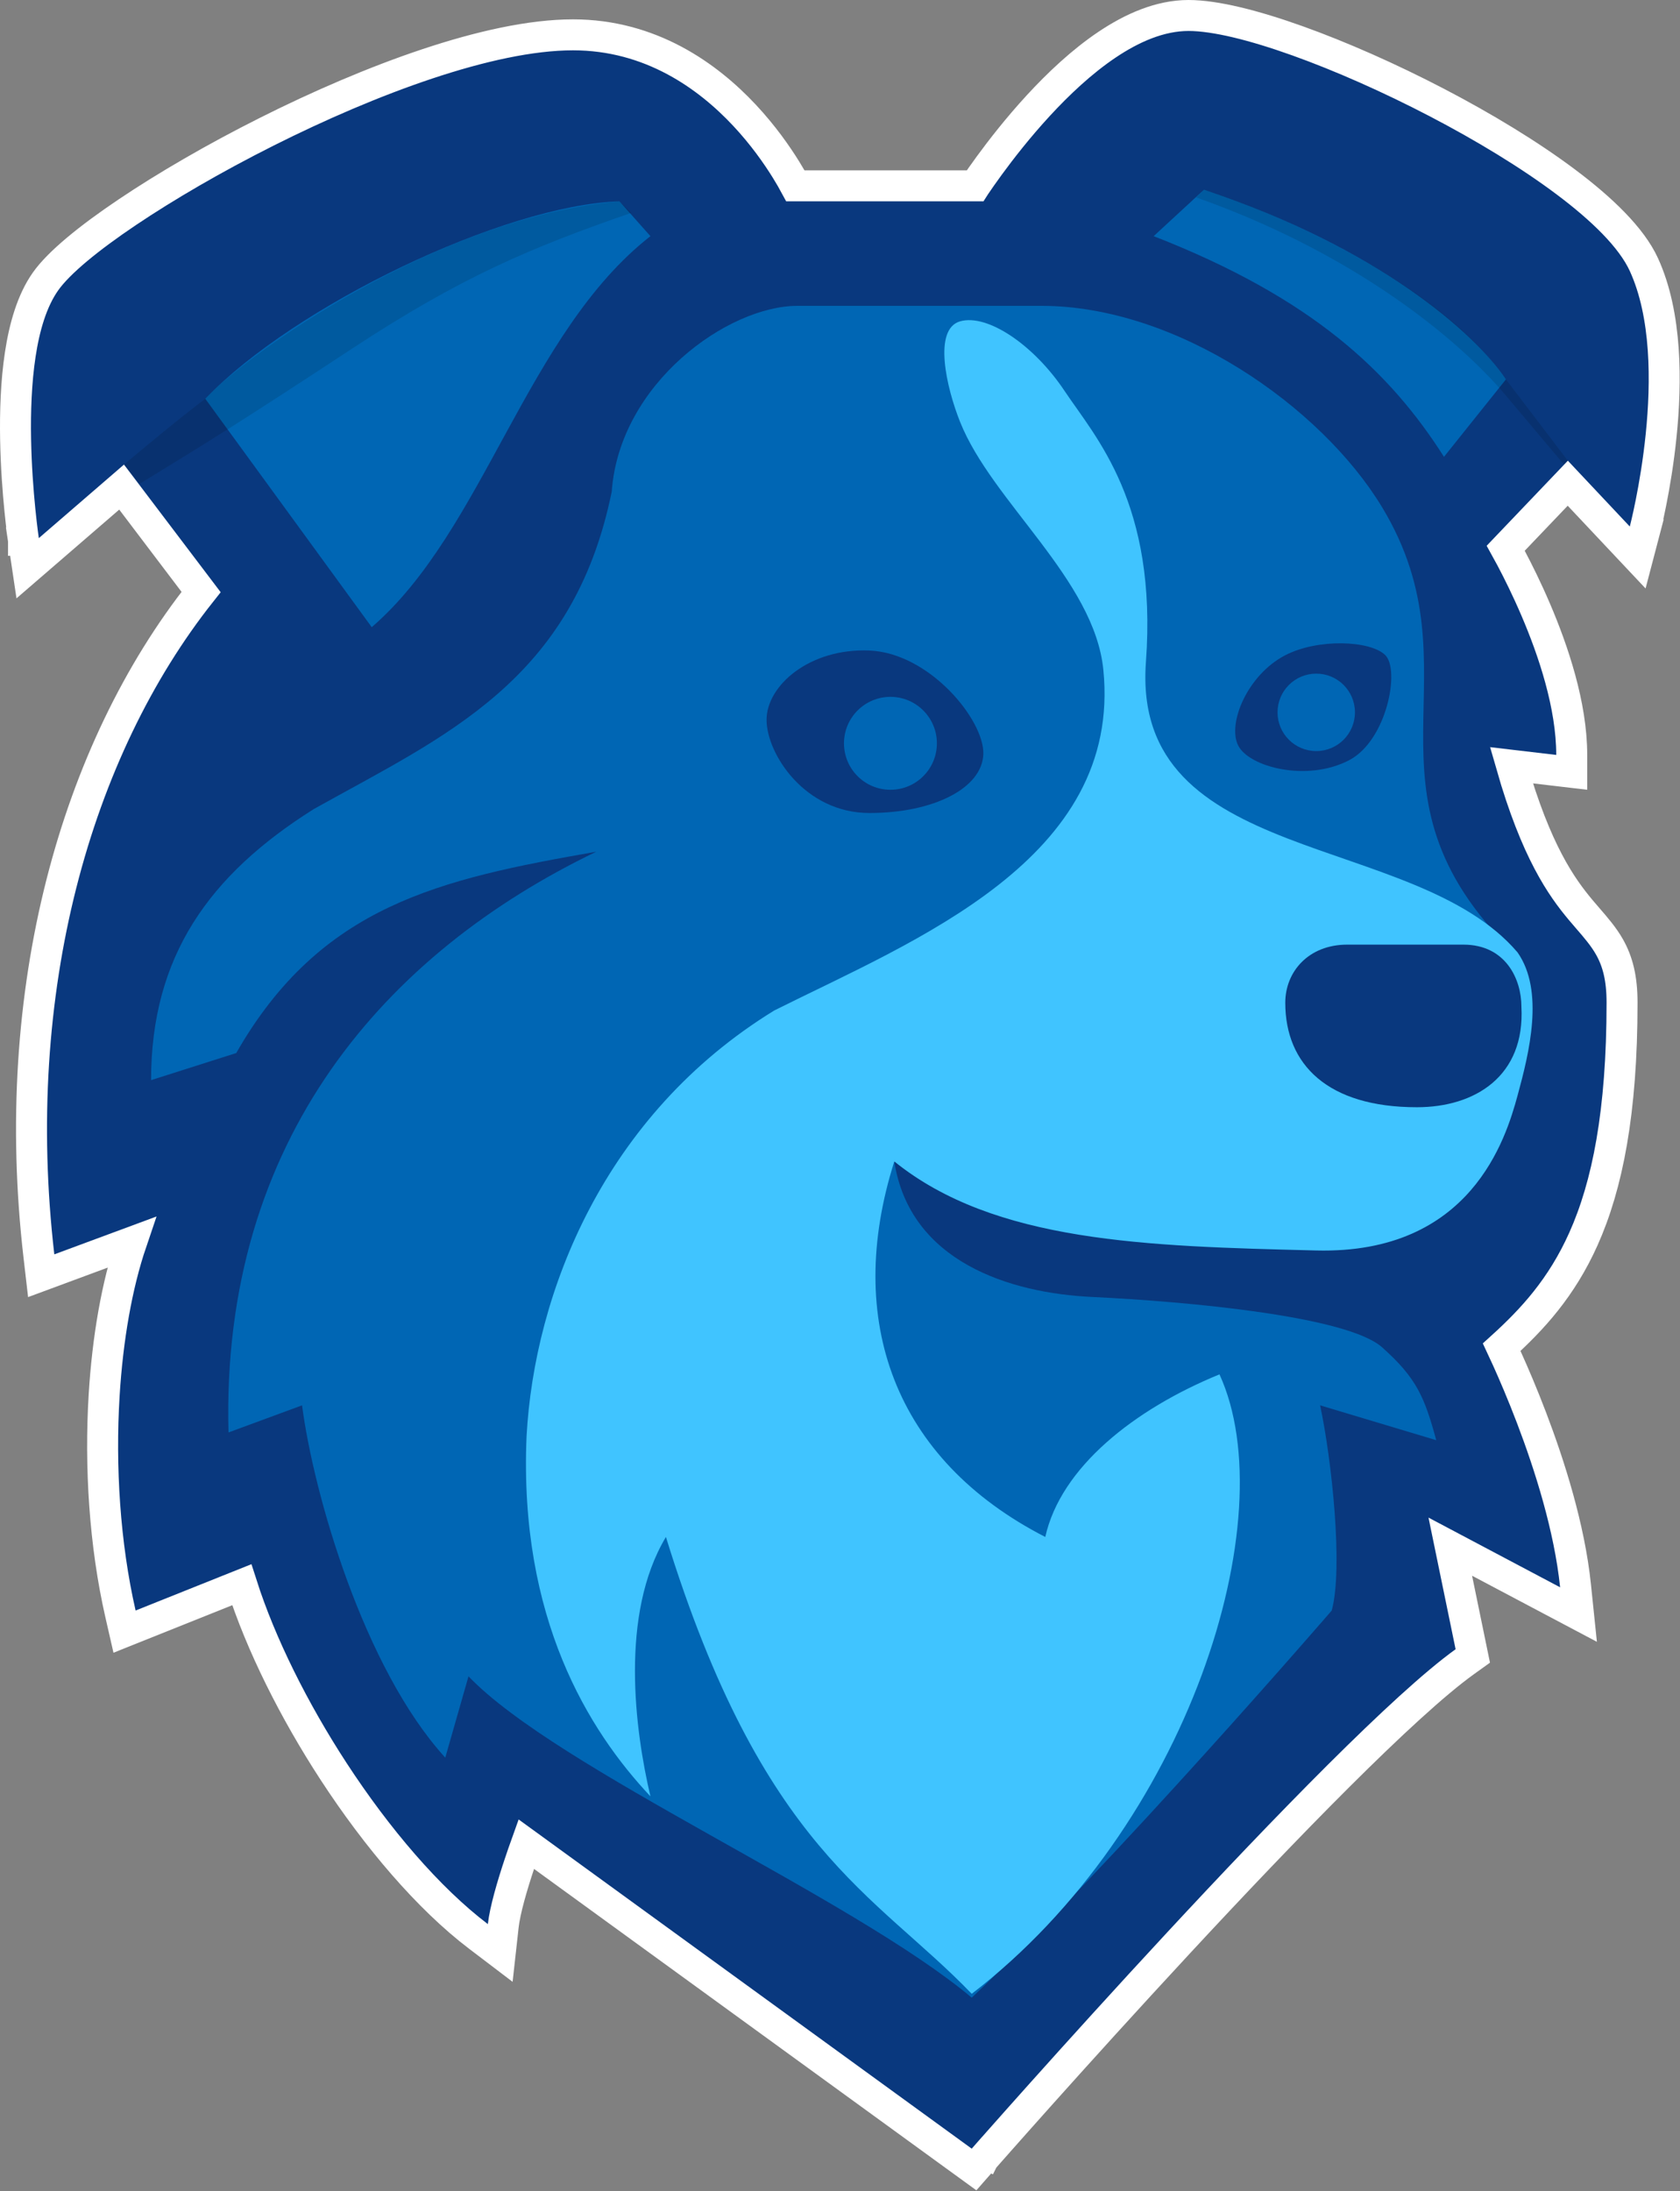 <svg width="217" height="283" viewBox="0 0 217 283" fill="none" xmlns="http://www.w3.org/2000/svg">
<rect x="0" y="0" width="217" height="283" fill="#808080" stroke="none"/>
<path d="M125.515 277.5C127.018 278.819 127.018 278.819 127.019 278.819L127.02 278.817L127.026 278.81L127.051 278.781L127.151 278.668C127.239 278.568 127.37 278.419 127.542 278.224C127.885 277.834 128.391 277.26 129.042 276.526C130.342 275.057 132.219 272.944 134.52 270.373C139.125 265.23 145.429 258.255 152.231 250.923C159.035 243.588 166.328 235.906 172.911 229.346C179.525 222.756 185.328 217.394 189.182 214.624L190.235 213.867L189.974 212.597L187.329 199.753L200.579 206.768L203.89 208.52L203.504 204.794C202.727 197.286 200.155 189.22 197.821 183.1C196.648 180.025 195.523 177.409 194.69 175.561C194.415 174.95 194.171 174.423 193.968 173.99C197.9 170.422 201.689 166.347 204.528 160.005C207.621 153.095 209.515 143.663 209.515 129.5C209.515 126.365 208.963 124.196 207.897 122.306C207.143 120.968 206.109 119.775 205.081 118.589C204.776 118.236 204.471 117.884 204.174 117.529C201.706 114.579 198.42 109.991 195.223 98.832L200.781 99.486L203.015 99.749V97.5C203.015 91.083 200.631 84.027 198.353 78.712C197.202 76.026 196.052 73.726 195.189 72.096C194.927 71.602 194.692 71.168 194.49 70.804L202.505 62.407L209.058 69.371L211.534 72.001L212.45 68.507L210.515 68C212.45 68.507 212.45 68.506 212.45 68.506L212.45 68.504L212.451 68.5L212.455 68.486L212.468 68.434C212.473 68.416 212.479 68.394 212.485 68.368C212.494 68.333 212.504 68.291 212.516 68.243C212.557 68.078 212.616 67.838 212.688 67.529C212.832 66.913 213.03 66.024 213.25 64.922C213.688 62.721 214.215 59.656 214.567 56.203C215.26 49.4 215.321 40.685 212.333 34.167C210.733 30.676 206.901 26.985 202.246 23.494C197.51 19.942 191.629 16.385 185.564 13.226C179.494 10.065 173.192 7.277 167.595 5.273C162.067 3.294 157.008 2 153.515 2C149.824 2 146.21 3.611 142.986 5.777C139.736 7.96 136.695 10.833 134.106 13.646C131.509 16.467 129.32 19.279 127.783 21.382C127.013 22.435 126.403 23.315 125.985 23.933C125.969 23.956 125.954 23.978 125.94 24H102.739C102.444 23.453 102.038 22.736 101.52 21.9C100.336 19.99 98.555 17.44 96.162 14.883C91.392 9.786 84.026 4.5 74.015 4.5C68.576 4.5 61.995 5.982 55.187 8.251C48.349 10.53 41.15 13.649 34.43 17.025C27.709 20.401 21.431 24.053 16.438 27.411C11.533 30.709 7.617 33.887 5.881 36.347C4.113 38.851 3.147 42.281 2.616 45.786C2.077 49.337 1.952 53.193 2.015 56.724C2.079 60.262 2.334 63.522 2.572 65.895C2.691 67.083 2.806 68.052 2.892 68.726C2.935 69.064 2.971 69.328 2.996 69.509C3.008 69.599 3.018 69.669 3.025 69.717L3.033 69.773L3.036 69.788L3.036 69.792L3.036 69.794C3.037 69.794 3.037 69.795 5.015 69.5L3.037 69.795L3.572 73.389L6.322 71.014L15.708 62.907L25.975 76.46C9.715 96.968 1.057 127.976 5.028 162.23L5.321 164.76L7.709 163.876L16.977 160.443C15.09 166.003 13.903 172.882 13.456 180.127C12.883 189.414 13.517 199.483 15.565 208.446L16.086 210.726L18.258 209.857L31.229 204.668C33.698 212.385 37.986 220.95 43.089 228.78C48.661 237.327 55.307 245.154 61.805 250.092L64.613 252.227L65.002 248.721C65.226 246.709 66.157 243.521 67.1 240.695C67.407 239.771 67.709 238.908 67.974 238.169L124.339 279.118L125.815 280.19L127.018 278.819L125.515 277.5Z" fill="#09387E" stroke="white" stroke-width="4"/>
<path d="M84.015 30.5C68.015 43 62.515 68.5 48.015 81L26.515 51.5C38.015 39.5 65.015 26.5 80.015 26L84.015 30.5Z" fill="#0066B4"/>
<path d="M155.515 24.5C178.015 32 190.515 43 194.515 49L186.515 59C179.515 48 169.515 38.5 149.015 30.5L155.515 24.5Z" fill="#0066B4"/>
<path d="M60.515 216.5C72.015 228.5 110.015 245 125.515 258C143.515 241 172.015 208 172.015 208C173.515 202.5 172.015 188.5 170.515 181.5L185.515 186C184.015 180.5 183.015 178 178.515 174C174.015 170 153.557 168.097 141.015 167.5C130.515 167 117.515 163 115.515 150C127.015 151 125.015 157.5 135.515 158.5L170.515 161C178.515 162 194.515 155 197.515 132.5L195.515 123C174.015 102 191.515 87 178.515 65.5C170.646 52.487 152.015 39.5 134.515 39.5H103.015C94.015 39.5 80.015 49.5 79.015 63.5C74.015 88 57.515 95 40.515 104.5C27.015 113 19.515 123.5 19.515 139.5L30.515 136C41.425 116.908 56.763 113.544 77.015 110C50.015 123 28.515 147 29.515 185L39.015 181.5C40.515 193 47.015 215.5 57.515 227L60.515 216.5Z" fill="#0066B4"/>
<path d="M86.015 198.5C98.515 239 113.015 244.5 125.515 257.5C153.515 236 166.015 196 157.515 177.5C146.515 182 137.015 189.5 135.015 198.5C115.515 188.5 109.015 170.5 115.515 150C128.467 160.462 148.106 160.952 169.776 161.494L170.015 161.5C190.015 162 194.515 147 196.015 141.5C197.515 136 199.515 128 196.015 123C182.637 107.295 146.08 111.948 148.015 85.5C149.515 65 141.515 56.5 137.515 50.5C133.515 44.5 127.515 40.5 124.015 41.5C120.515 42.5 122.215 50 124.015 54.5C128.15 64.839 141.347 74.826 142.515 86.5C144.965 111 118.088 121.463 100.015 130.5C78.015 144 69.015 167 68.015 185.5C67.015 209 76.015 223.5 84.015 232C82.015 223.5 80.015 208.5 86.015 198.5Z" fill="#40C4FF"/>
<path d="M166.015 129.5C166.015 137.5 171.515 143 183.015 143C190.515 143 197.015 139 196.515 130C196.515 126.5 194.515 122 189.015 122H174.015C169.015 122 166.015 125.5 166.015 129.5Z" fill="#09387E"/>
<path d="M26.515 51.5C23.315 53.9 18.181 58.167 16.015 60L18.015 62.5C27.015 57 31.515 54.2 45.515 45C59.515 35.8 68.515 32 81.515 27.5L80.015 26C56.515 28 31.515 46 26.515 51.5Z" fill="black" fill-opacity="0.12"/>
<path d="M194.515 49L202.515 59.5L202.015 60L194.015 50.5C187.015 42.5 173.515 32.203 154.515 25.5L155.515 24.5C163.515 27 185.515 36 194.515 49Z" fill="black" fill-opacity="0.12"/>
<path d="M112.296 84.015C104.543 83.695 99.015 88.556 99.015 92.961C99.015 97.366 103.969 105 112.296 105C120.624 105 126.901 101.772 127.014 97.366C127.126 92.961 120.05 84.335 112.296 84.015Z" fill="#09387E"/>
<path d="M165.972 84.645C161.12 87.18 158.523 93.44 159.921 96.262C161.319 99.084 168.866 101.036 174.303 98.16C179.136 95.604 180.876 86.489 178.918 84.595C176.961 82.701 170.197 82.438 165.972 84.645Z" fill="#09387E"/>
<circle cx="115.015" cy="96" r="6" fill="#0066B4"/>
<path d="M175.015 92C175.015 94.761 172.776 97 170.015 97C167.253 97 165.015 94.761 165.015 92C165.015 89.239 167.253 87 170.015 87C172.776 87 175.015 89.239 175.015 92Z" fill="#0066B4"/>
</svg>
